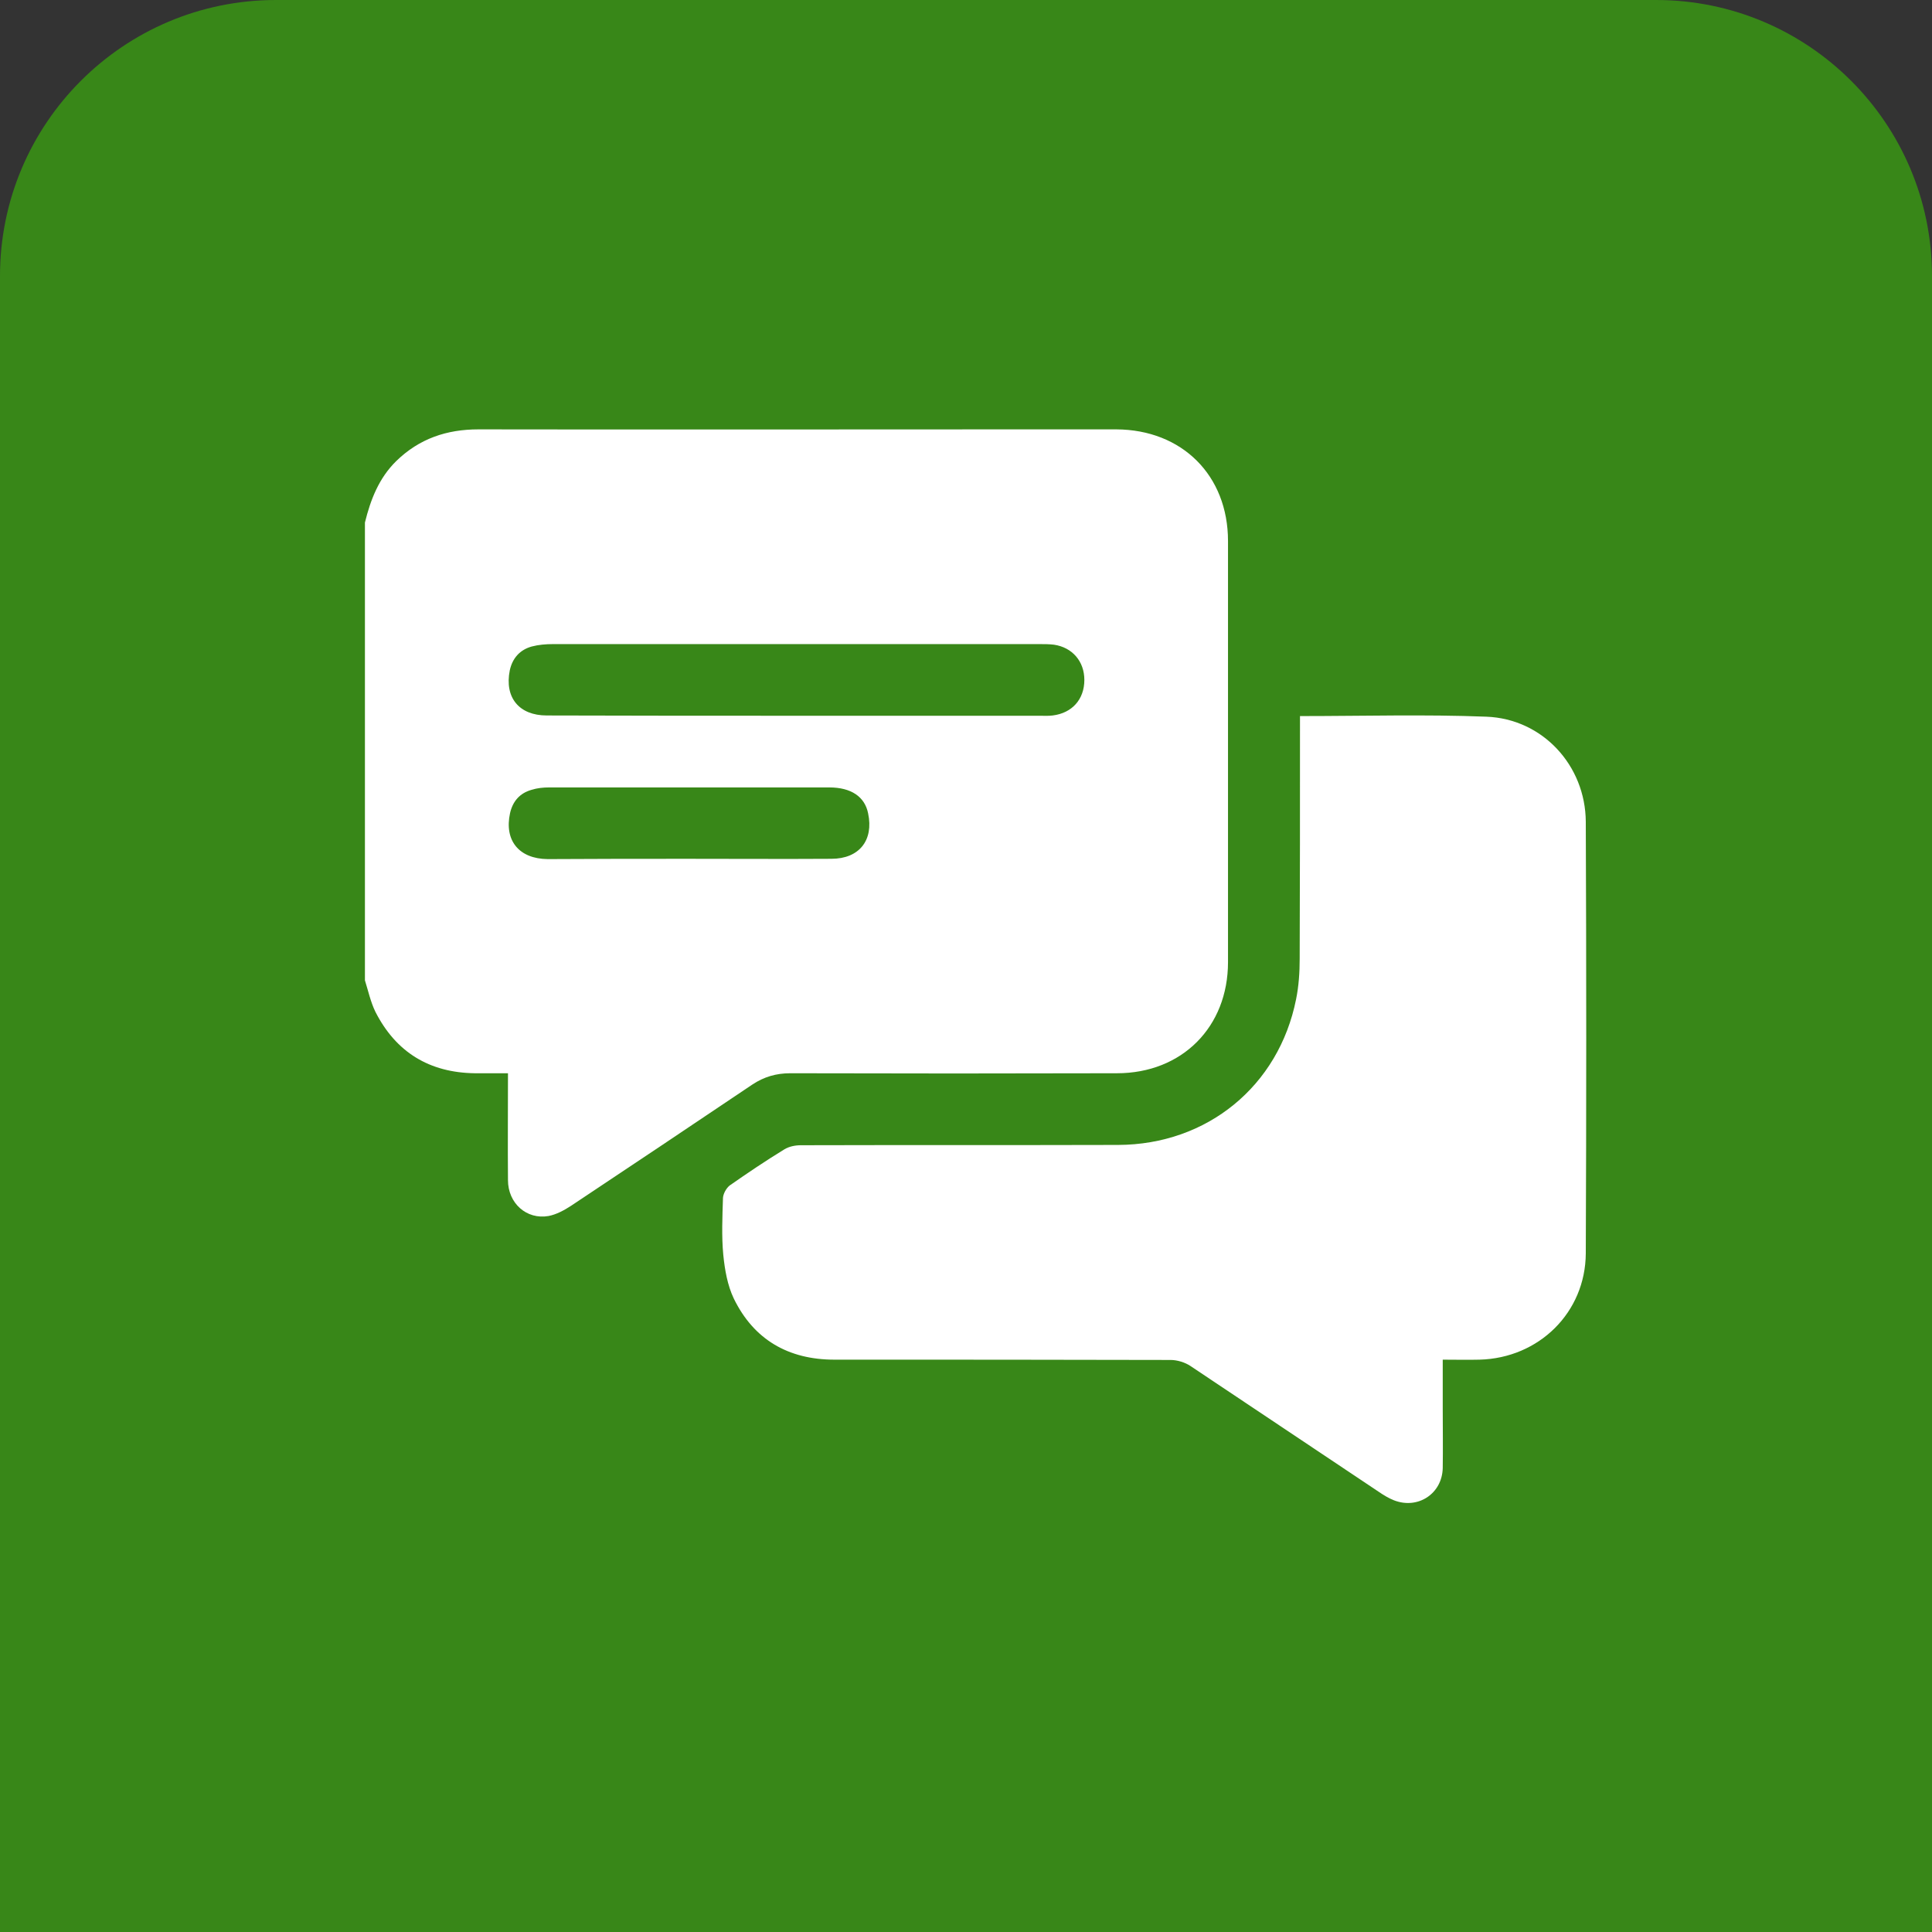 <svg width="70" height="70" viewBox="0 0 70 70" fill="none" xmlns="http://www.w3.org/2000/svg">
<rect x="0" y="0" width="70" height="70" fill="#333333" stroke="none"/>
<g id="Group 80">
<path id="Rectangle 80" d="M0 10C0 4.477 4.477 0 10 0H60C65.523 0 70 4.477 70 10V70H0V10Z" fill="#388718"/>
<g id="Group">
<path id="Vector" d="M13.222 18.933C13.427 18.099 13.73 17.32 14.358 16.704C15.191 15.892 16.186 15.557 17.334 15.557C23.804 15.568 30.264 15.557 36.735 15.557C37.968 15.557 39.212 15.557 40.446 15.557C42.827 15.568 44.493 17.223 44.493 19.604C44.493 24.689 44.493 29.775 44.493 34.86C44.493 37.209 42.827 38.886 40.468 38.886C36.518 38.897 32.58 38.897 28.63 38.886C28.122 38.886 27.678 39.016 27.256 39.297C25.07 40.768 22.884 42.229 20.688 43.69C20.439 43.852 20.158 44.004 19.876 44.058C19.076 44.199 18.405 43.593 18.405 42.759C18.394 41.493 18.405 40.227 18.405 38.886C17.994 38.886 17.593 38.886 17.204 38.886C15.559 38.864 14.347 38.128 13.6 36.657C13.427 36.3 13.341 35.899 13.222 35.52C13.222 29.991 13.222 24.462 13.222 18.933ZM28.814 25.933C31.768 25.933 34.722 25.933 37.665 25.933C37.828 25.933 37.979 25.944 38.141 25.923C38.845 25.836 39.288 25.338 39.288 24.635C39.288 23.964 38.855 23.456 38.185 23.358C38.011 23.337 37.838 23.337 37.665 23.337C31.79 23.337 25.914 23.337 20.039 23.337C19.779 23.337 19.519 23.358 19.27 23.423C18.837 23.542 18.567 23.845 18.47 24.289C18.275 25.273 18.805 25.923 19.811 25.923C22.83 25.933 25.828 25.933 28.814 25.933ZM24.94 31.116C26.672 31.116 28.392 31.127 30.123 31.116C31.13 31.116 31.66 30.446 31.454 29.472C31.335 28.866 30.837 28.53 30.048 28.53C26.661 28.53 23.285 28.53 19.898 28.53C19.681 28.53 19.465 28.552 19.259 28.617C18.837 28.736 18.578 29.028 18.48 29.461C18.264 30.456 18.805 31.116 19.844 31.127C21.543 31.116 23.241 31.116 24.94 31.116Z" fill="white"/>
<path id="Vector_2" d="M47.101 25.945C49.395 25.945 51.624 25.88 53.853 25.967C55.887 26.043 57.445 27.731 57.456 29.776C57.478 34.991 57.478 40.207 57.456 45.411C57.445 47.554 55.757 49.209 53.604 49.263C53.171 49.274 52.749 49.263 52.273 49.263C52.273 49.88 52.273 50.454 52.273 51.027C52.273 51.752 52.284 52.466 52.273 53.191C52.251 54.122 51.375 54.695 50.509 54.36C50.314 54.284 50.12 54.165 49.947 54.046C47.674 52.531 45.402 51.005 43.13 49.491C42.935 49.361 42.654 49.274 42.415 49.274C38.358 49.263 34.289 49.263 30.232 49.263C28.565 49.263 27.31 48.538 26.585 47.045C26.358 46.569 26.26 46.007 26.206 45.465C26.141 44.784 26.174 44.08 26.195 43.399C26.206 43.247 26.314 43.053 26.434 42.955C27.083 42.501 27.743 42.057 28.414 41.646C28.587 41.538 28.814 41.494 29.02 41.494C32.85 41.483 36.681 41.494 40.511 41.483C43.736 41.473 46.333 39.352 46.96 36.203C47.057 35.727 47.09 35.229 47.09 34.742C47.101 31.972 47.101 29.213 47.101 26.443C47.101 26.291 47.101 26.14 47.101 25.945Z" fill="white"/>
</g>
</g>
</svg>
